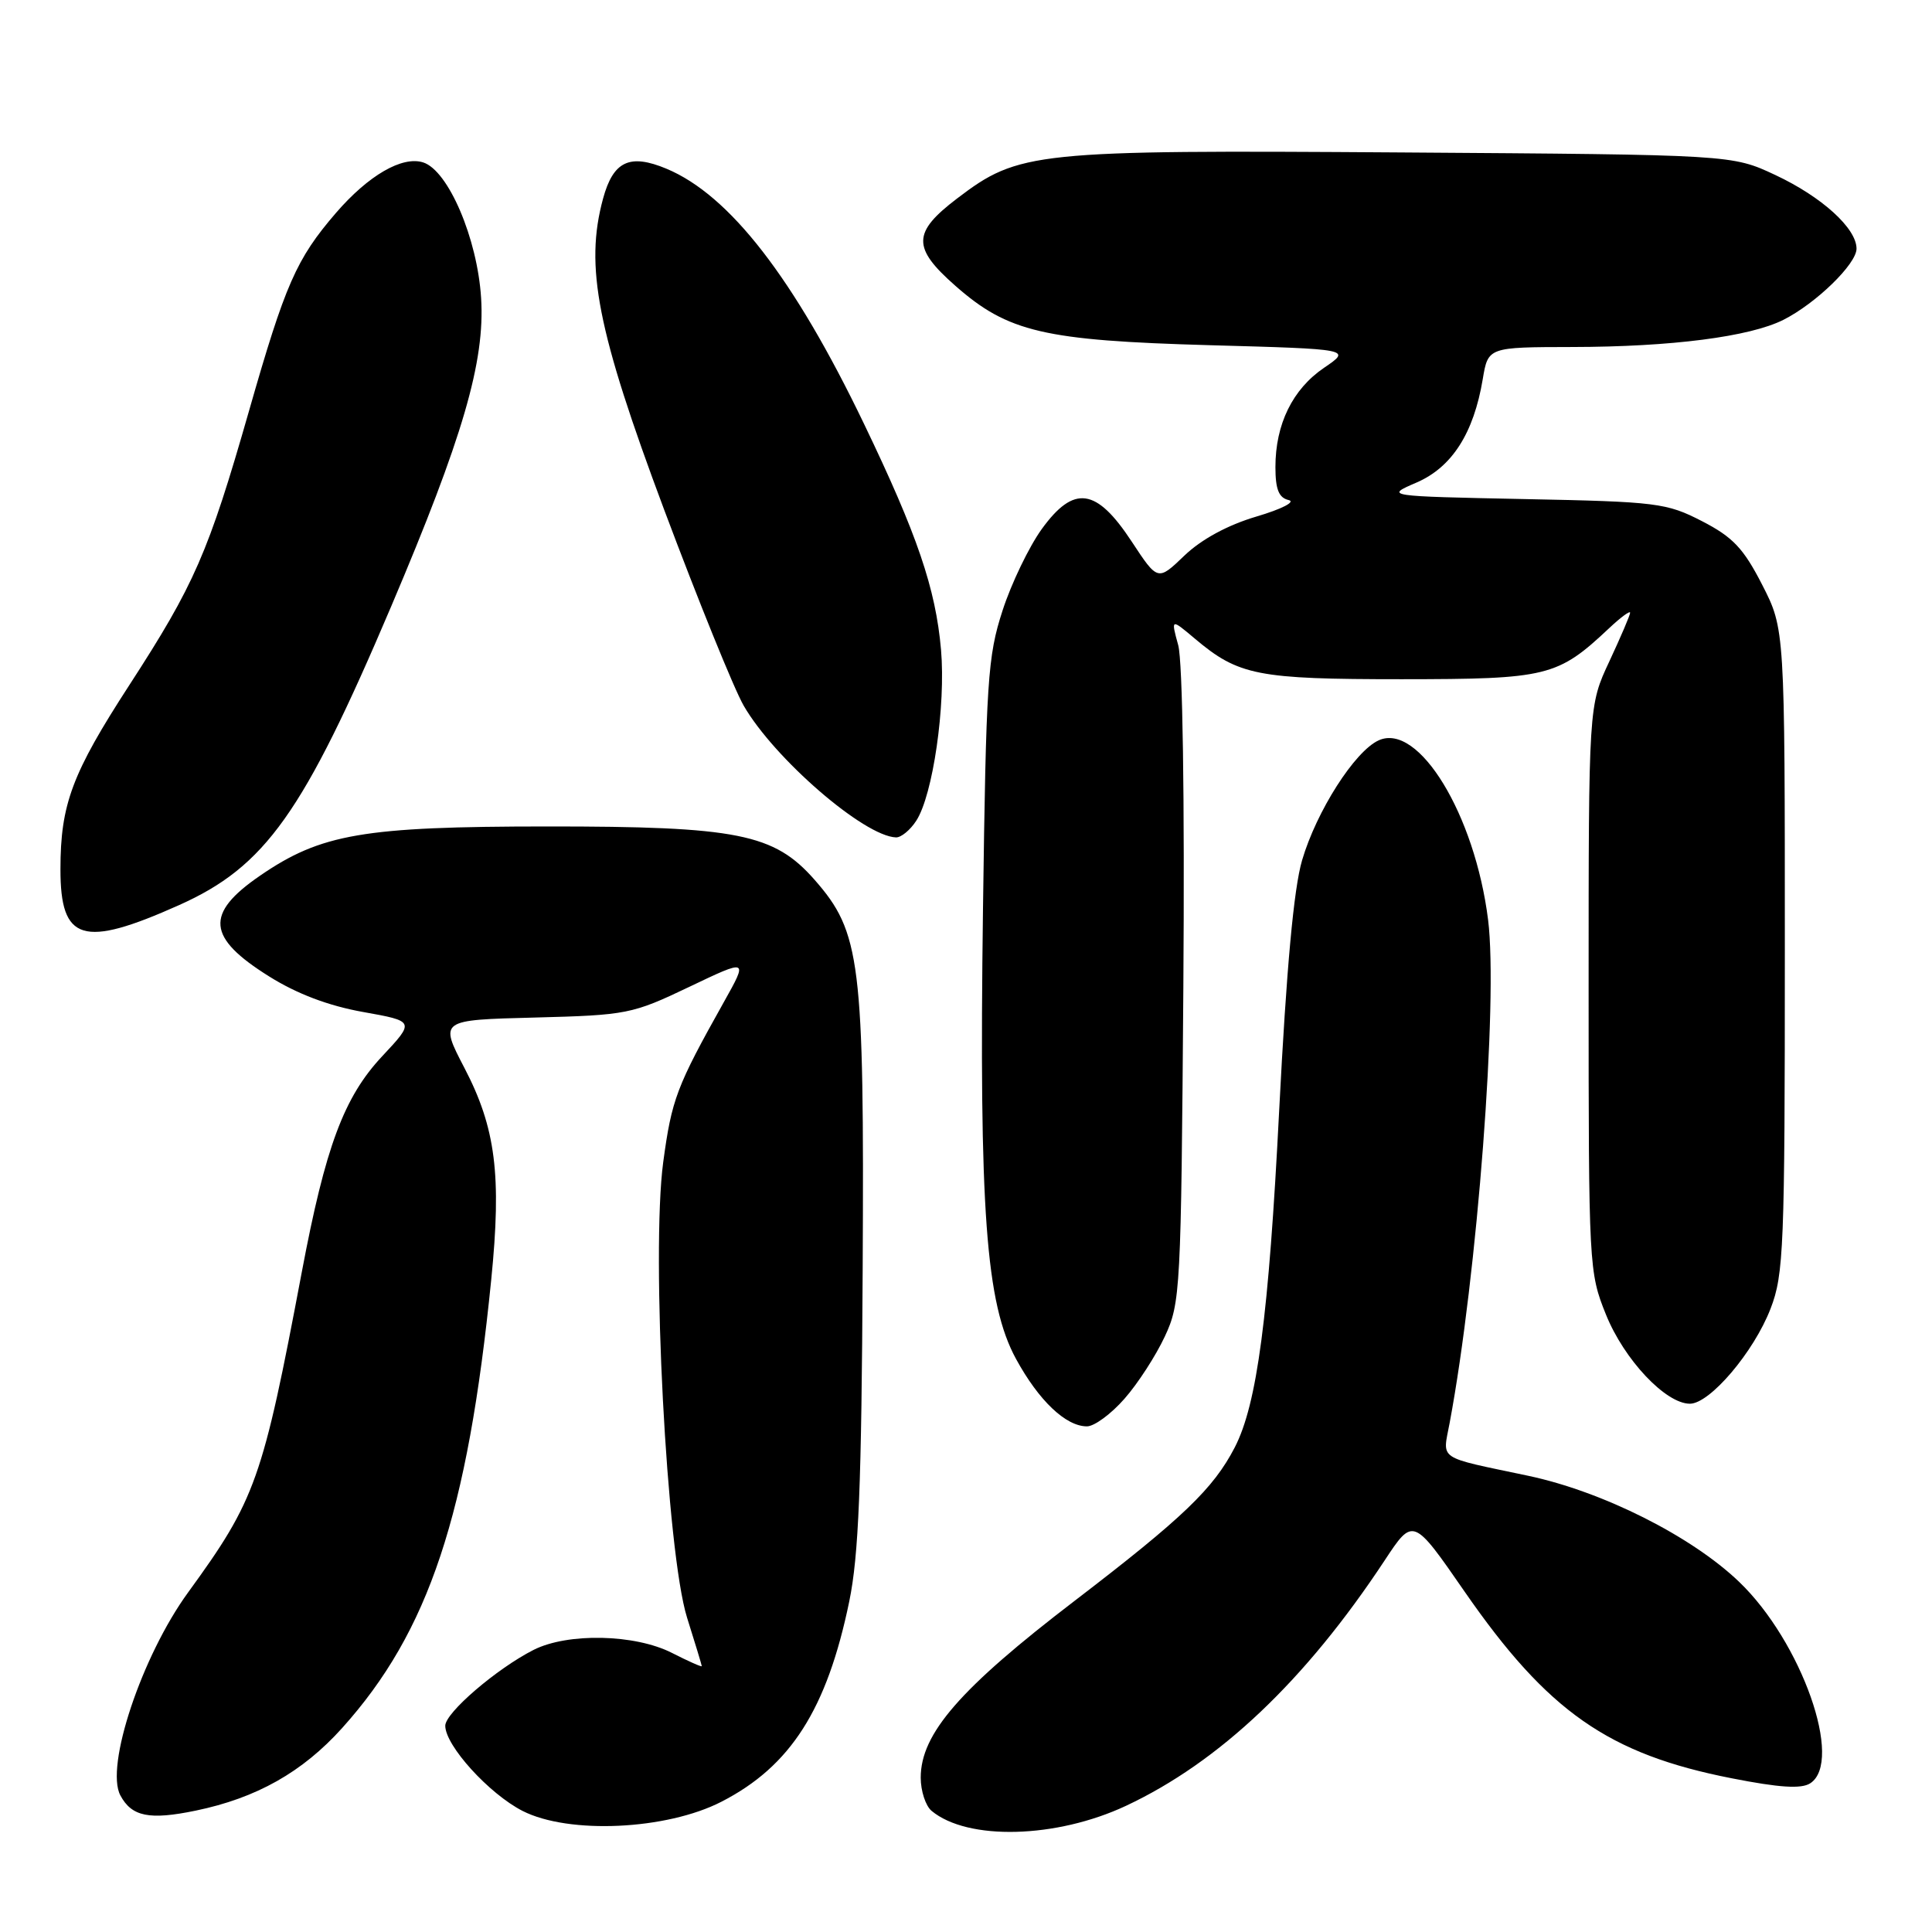 <?xml version="1.0" encoding="UTF-8" standalone="no"?>
<!DOCTYPE svg PUBLIC "-//W3C//DTD SVG 1.1//EN" "http://www.w3.org/Graphics/SVG/1.1/DTD/svg11.dtd" >
<svg xmlns="http://www.w3.org/2000/svg" xmlns:xlink="http://www.w3.org/1999/xlink" version="1.1" viewBox="0 0 256 256">
 <g >
 <path fill="currentColor"
d=" M 149.20 239.28 C 161.59 233.47 172.97 222.68 183.47 206.77 C 187.25 201.04 187.25 201.04 194.07 210.90 C 205.08 226.80 213.13 232.43 229.45 235.63 C 235.79 236.88 238.67 237.06 239.86 236.30 C 244.32 233.42 238.72 217.53 230.44 209.60 C 224.13 203.55 212.37 197.64 202.50 195.55 C 190.24 192.96 191.15 193.57 192.09 188.52 C 195.75 168.97 198.52 132.60 197.18 121.88 C 195.43 107.93 187.97 95.69 182.68 98.10 C 179.51 99.54 174.44 107.49 172.53 114.00 C 171.43 117.74 170.46 128.33 169.50 147.09 C 168.11 174.44 166.57 186.06 163.61 191.79 C 160.78 197.26 156.74 201.13 142.43 212.09 C 127.20 223.74 122.00 229.72 122.00 235.55 C 122.00 237.31 122.65 239.29 123.44 239.95 C 128.22 243.92 139.96 243.61 149.20 239.28 Z  M 95.59 238.74 C 104.76 234.04 109.58 226.48 112.53 212.20 C 113.78 206.14 114.16 196.85 114.31 168.01 C 114.52 127.37 114.05 123.54 107.93 116.57 C 102.57 110.47 97.72 109.50 72.50 109.51 C 48.12 109.52 42.53 110.48 34.43 116.05 C 27.13 121.07 27.42 124.23 35.66 129.38 C 39.34 131.69 43.52 133.27 48.09 134.09 C 54.98 135.32 54.98 135.32 50.64 139.96 C 45.57 145.37 43.12 151.96 40.00 168.50 C 34.79 196.13 33.88 198.69 24.92 211.01 C 18.78 219.45 13.90 234.08 15.95 237.90 C 17.45 240.71 19.79 241.19 25.92 239.92 C 33.99 238.25 40.07 234.82 45.33 228.98 C 56.83 216.19 61.97 200.72 65.09 169.57 C 66.48 155.71 65.69 149.46 61.53 141.49 C 58.23 135.15 58.23 135.15 70.86 134.83 C 83.08 134.51 83.76 134.38 91.32 130.77 C 99.13 127.04 99.13 127.04 95.92 132.77 C 89.63 144.00 89.01 145.64 87.88 153.99 C 86.26 166.07 88.33 205.69 91.04 214.35 C 92.11 217.73 92.98 220.62 92.99 220.77 C 92.99 220.92 91.22 220.13 89.04 219.02 C 84.13 216.52 75.23 216.33 70.70 218.62 C 65.80 221.11 59.00 226.95 59.00 228.67 C 59.00 231.30 64.80 237.69 69.25 239.96 C 75.38 243.08 88.31 242.48 95.59 238.74 Z  M 148.99 185.35 C 150.76 183.35 153.16 179.63 154.34 177.10 C 156.42 172.66 156.50 171.03 156.80 130.76 C 156.98 105.64 156.71 87.62 156.12 85.49 C 155.15 81.95 155.15 81.95 158.32 84.62 C 164.12 89.51 166.61 90.00 185.72 90.00 C 205.08 89.99 206.38 89.67 213.25 83.21 C 214.76 81.79 216.00 80.88 216.00 81.19 C 216.00 81.50 214.76 84.39 213.25 87.63 C 210.50 93.50 210.50 93.50 210.50 131.00 C 210.50 167.81 210.54 168.60 212.80 174.19 C 215.21 180.17 220.71 186.00 223.92 186.00 C 226.57 186.00 232.40 179.14 234.61 173.40 C 236.36 168.87 236.50 165.29 236.50 125.93 C 236.50 83.36 236.50 83.36 233.50 77.49 C 231.02 72.65 229.62 71.17 225.53 69.06 C 220.83 66.64 219.57 66.48 202.03 66.13 C 183.50 65.75 183.50 65.75 187.70 63.94 C 192.39 61.91 195.27 57.42 196.47 50.25 C 197.18 46.00 197.18 46.00 208.34 45.98 C 221.49 45.96 231.86 44.62 236.31 42.38 C 240.63 40.20 246.00 34.98 246.00 32.95 C 246.00 30.25 241.39 26.07 235.24 23.19 C 229.50 20.50 229.50 20.50 185.67 20.20 C 136.92 19.87 135.01 20.07 126.82 26.30 C 120.89 30.81 120.85 32.82 126.59 37.87 C 133.56 44.01 138.33 45.12 160.29 45.74 C 179.08 46.26 179.08 46.26 175.45 48.73 C 171.27 51.57 169.00 56.21 169.00 61.89 C 169.00 64.84 169.45 65.96 170.75 66.26 C 171.73 66.48 169.85 67.45 166.50 68.44 C 162.68 69.57 159.21 71.45 156.95 73.61 C 153.41 77.01 153.41 77.01 149.95 71.75 C 145.27 64.63 142.30 64.22 138.04 70.10 C 136.36 72.43 134.01 77.29 132.84 80.91 C 130.87 86.97 130.66 90.18 130.25 120.50 C 129.72 160.37 130.63 172.71 134.62 180.05 C 137.64 185.59 141.22 189.00 144.03 189.00 C 145.00 189.00 147.23 187.36 148.99 185.35 Z  M 23.71 119.94 C 35.17 114.82 40.19 107.75 51.83 80.36 C 61.34 57.98 64.28 47.90 63.75 39.50 C 63.26 31.60 59.40 22.58 56.07 21.52 C 53.29 20.64 48.82 23.23 44.51 28.22 C 39.26 34.32 37.80 37.63 32.98 54.50 C 27.61 73.26 25.76 77.48 17.13 90.79 C 9.55 102.48 8.01 106.57 8.01 115.18 C 8.00 124.74 10.97 125.64 23.71 119.94 Z  M 121.41 108.75 C 123.62 105.35 125.33 93.49 124.69 86.09 C 123.98 77.99 121.55 70.85 114.48 56.15 C 105.20 36.85 96.69 25.86 88.32 22.36 C 83.44 20.32 81.26 21.35 79.91 26.31 C 77.46 35.32 79.12 43.79 88.00 67.53 C 92.53 79.61 97.27 91.30 98.54 93.50 C 102.60 100.53 114.50 110.82 118.73 110.96 C 119.40 110.98 120.61 109.99 121.41 108.75 Z "/>
</g>
</svg>